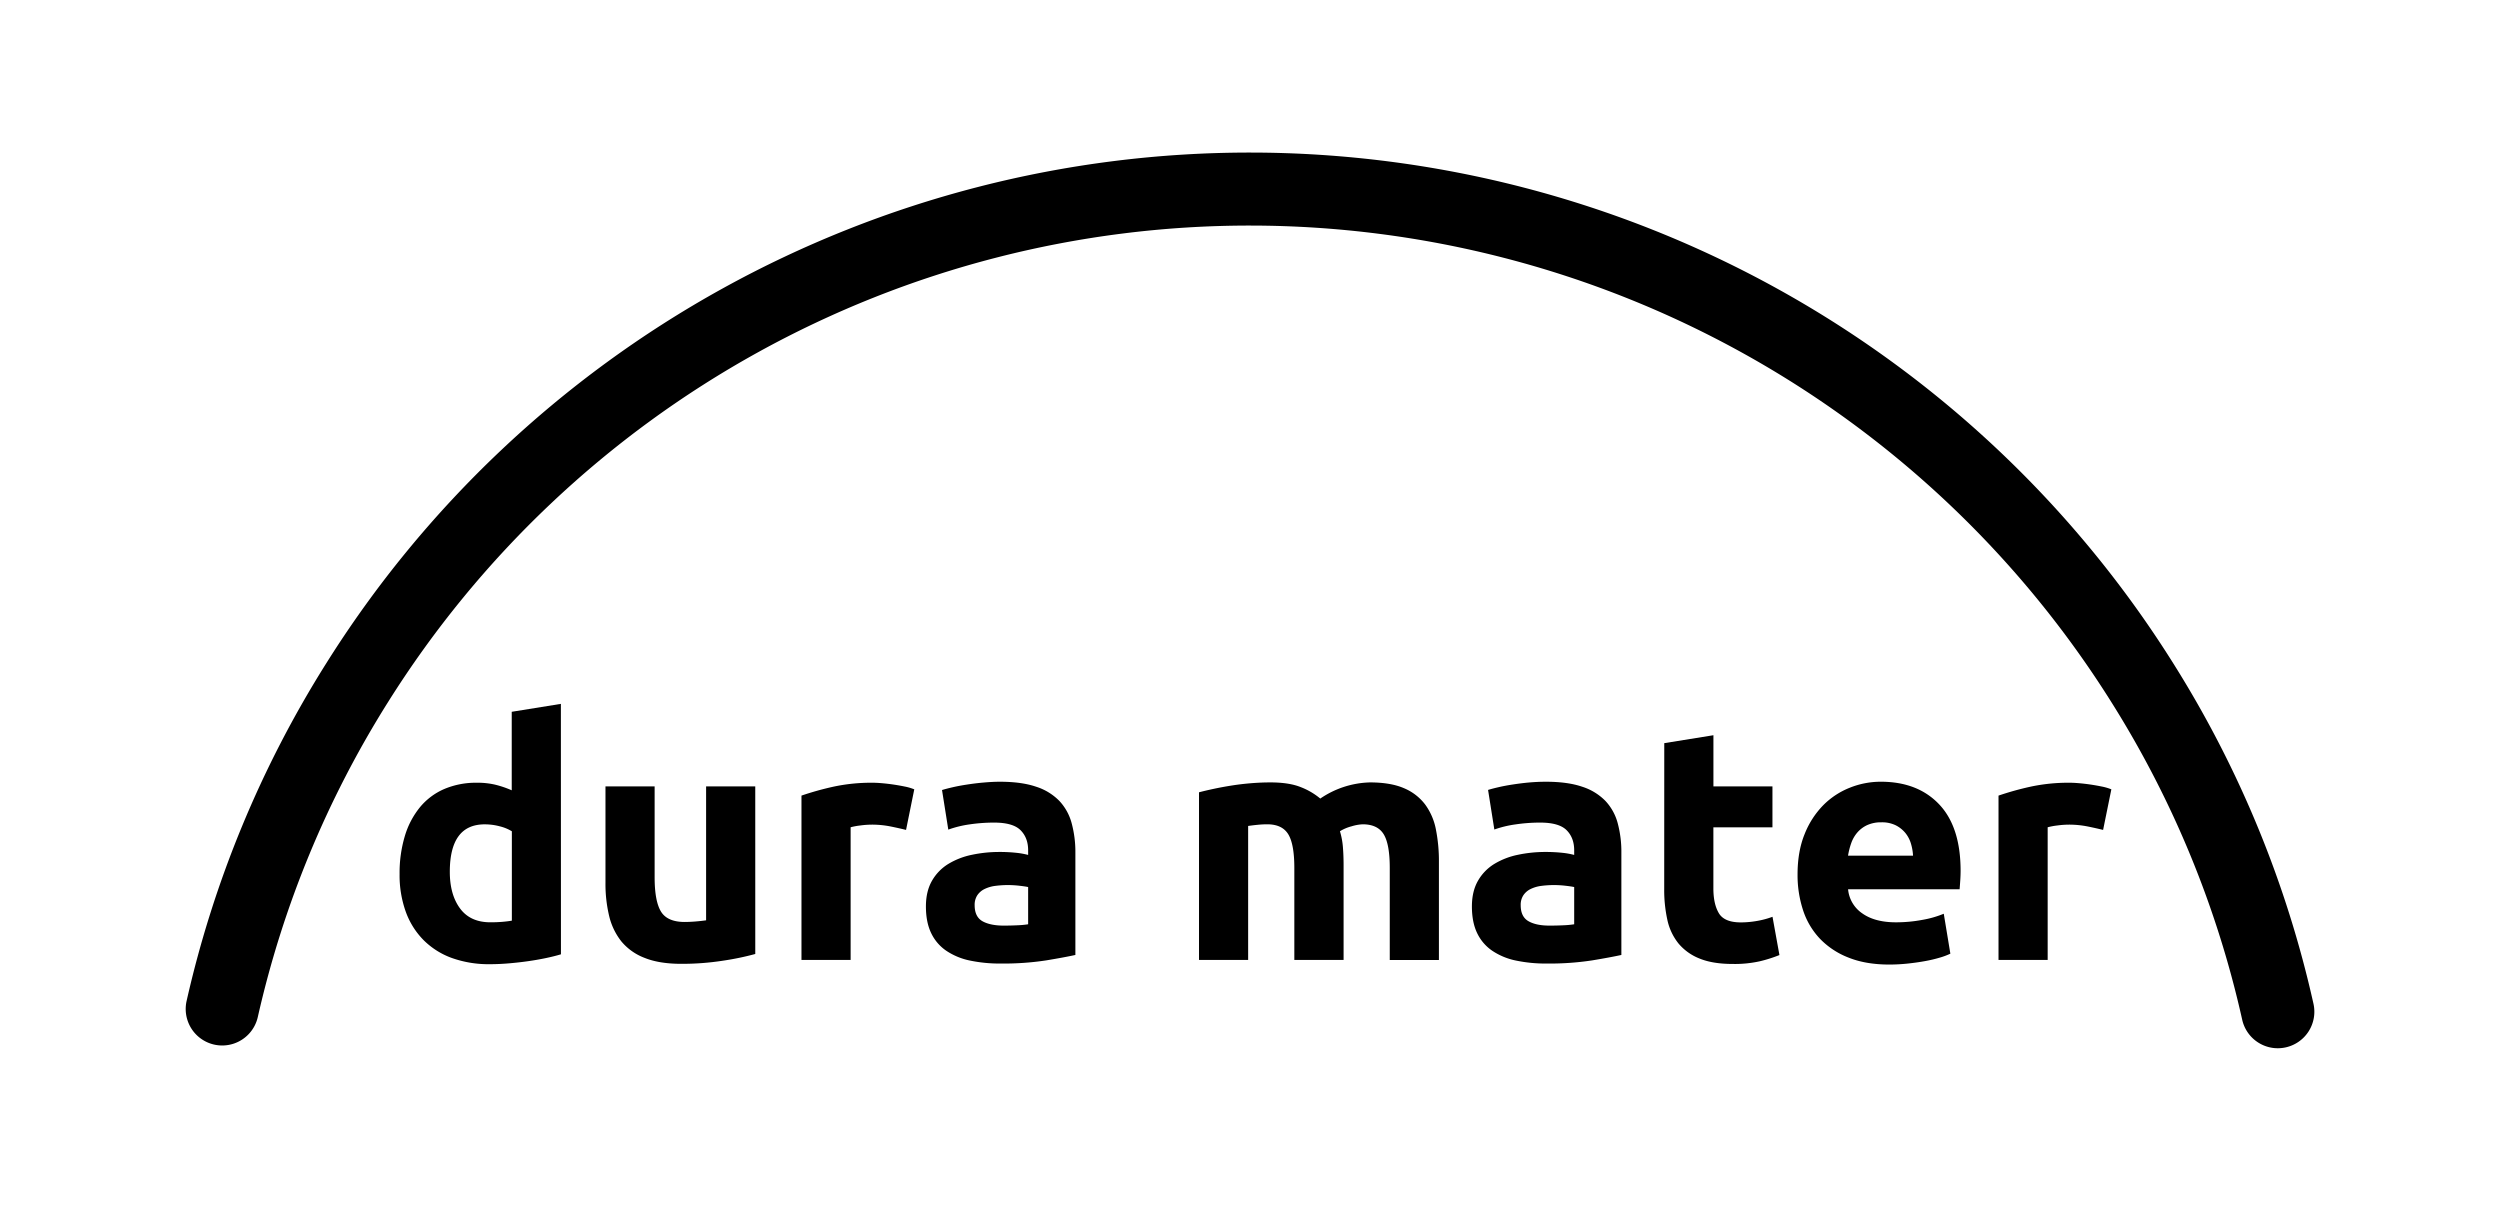 <svg id="Layer_1" data-name="Layer 1" xmlns="http://www.w3.org/2000/svg" viewBox="0 0 1678.47 820.34"><title>duramater_vert</title><path d="M376.61,640.71q-4.44,1.34-10.2,2.55t-12.07,2.1q-6.31.89-12.85,1.44t-12.51.55a73.41,73.41,0,0,1-25.7-4.2,51.62,51.62,0,0,1-19-12.08A52.3,52.3,0,0,1,272.38,612a72.49,72.49,0,0,1-4.1-25.14,86.22,86.22,0,0,1,3.54-25.59A55.72,55.72,0,0,1,282,541.91a43.45,43.45,0,0,1,16.28-12.18,54.5,54.5,0,0,1,22-4.21,51.66,51.66,0,0,1,12.29,1.33,66.6,66.6,0,0,1,11,3.76V477.89l33-5.32ZM302,585.33q0,15.28,6.87,24.59t20.38,9.3q4.43,0,8.2-.33t6.2-.78v-60a28.45,28.45,0,0,0-8.09-3.32,38.76,38.76,0,0,0-10.08-1.33Q302,553.43,302,585.33Z"/><path d="M507.08,640.49A184.73,184.73,0,0,1,485.37,645a178.8,178.8,0,0,1-27.91,2.1q-14.85,0-24.7-4A37.54,37.54,0,0,1,417.14,632a43.72,43.72,0,0,1-8.2-17.17,92.51,92.51,0,0,1-2.43-21.93V528h33v60.92q0,16,4.21,23T459.45,619q3.54,0,7.53-.33t7.09-.78V528h33Z"/><path d="M608.31,557.2q-4.42-1.11-10.41-2.33a64.52,64.52,0,0,0-12.85-1.22,59.56,59.56,0,0,0-7.42.56,44.11,44.11,0,0,0-6.53,1.21v89.06h-33V534.16A198,198,0,0,1,559,528.29a120.41,120.41,0,0,1,26.92-2.77q2.65,0,6.42.33t7.54.89q3.75.56,7.53,1.33a34.7,34.7,0,0,1,6.42,1.88Z"/><path d="M671.23,524.85q14.61,0,24.36,3.33a37.81,37.81,0,0,1,15.62,9.52,35.15,35.15,0,0,1,8.31,15.07A74.45,74.45,0,0,1,722,572.48v68.67q-7.08,1.56-19.71,3.66a189.88,189.88,0,0,1-30.57,2.1,96.82,96.82,0,0,1-20.49-2,44.44,44.44,0,0,1-15.84-6.54,29.79,29.79,0,0,1-10.19-11.85q-3.55-7.31-3.55-17.94,0-10.19,4.1-17.28a31.61,31.61,0,0,1,11-11.3,49.71,49.71,0,0,1,15.73-6.09A88.48,88.48,0,0,1,670.78,572a104.29,104.29,0,0,1,11.41.55,51.14,51.14,0,0,1,8.09,1.44v-3.1q0-8.41-5.1-13.51t-17.72-5.1a113.07,113.07,0,0,0-16.61,1.22A71.4,71.4,0,0,0,636.67,557l-4.21-26.58q2.88-.89,7.2-1.88c2.88-.67,6-1.25,9.41-1.77s7-1,10.75-1.33S667.38,524.85,671.23,524.85Zm2.65,96.59c3.25,0,6.35-.08,9.31-.22a64.26,64.26,0,0,0,7.09-.67v-25c-1.33-.29-3.33-.59-6-.89a68,68,0,0,0-7.32-.44,67.11,67.11,0,0,0-8.75.55,22.88,22.88,0,0,0-7.19,2.11,12.26,12.26,0,0,0-4.88,4.21,11.71,11.71,0,0,0-1.77,6.64q0,7.75,5.21,10.75C663.06,620.44,667.83,621.44,673.88,621.44Z"/><path d="M869,582.67q0-15.95-4.1-22.59t-14.06-6.65q-3.11,0-6.43.33c-2.21.22-4.36.48-6.42.78v89.94H805V531.94q4.2-1.11,9.86-2.32t12-2.22q6.31-1,13-1.55t13.07-.55q12.63,0,20.49,3.21a46.37,46.37,0,0,1,13,7.64,61.75,61.75,0,0,1,33.23-10.85q14,0,22.93,3.87a34.53,34.53,0,0,1,14.28,11A41.48,41.48,0,0,1,964.07,557a108.62,108.62,0,0,1,2,21.71v65.8h-33V582.67q0-15.95-4.1-22.59t-14.06-6.65a29.46,29.46,0,0,0-7.42,1.33,28.75,28.75,0,0,0-7.87,3.32,50.25,50.25,0,0,1,2,10.75q.45,5.64.45,12.07v63.58H869Z"/><path d="M1037.84,524.85q14.63,0,24.37,3.33a37.94,37.94,0,0,1,15.62,9.52,35,35,0,0,1,8.3,15.07,74,74,0,0,1,2.44,19.71v68.67q-7.1,1.56-19.72,3.66a189.71,189.71,0,0,1-30.57,2.1,96.89,96.89,0,0,1-20.49-2,44.44,44.44,0,0,1-15.84-6.54,29.79,29.79,0,0,1-10.19-11.85q-3.54-7.31-3.54-17.94,0-10.19,4.1-17.28a31.58,31.58,0,0,1,11-11.3,49.81,49.81,0,0,1,15.73-6.09A88.65,88.65,0,0,1,1037.4,572a104.42,104.42,0,0,1,11.41.55,51,51,0,0,1,8.08,1.44v-3.1q0-8.41-5.09-13.51t-17.73-5.1a113.07,113.07,0,0,0-16.61,1.22,71.75,71.75,0,0,0-14.18,3.43l-4.21-26.58q2.88-.89,7.2-1.88c2.88-.67,6-1.25,9.42-1.77s7-1,10.74-1.33S1034,524.85,1037.84,524.85Zm2.66,96.59c3.25,0,6.35-.08,9.3-.22a63.77,63.77,0,0,0,7.09-.67v-25q-2-.43-6-.89a67.86,67.86,0,0,0-7.31-.44,67,67,0,0,0-8.75.55,23,23,0,0,0-7.2,2.11,12.23,12.23,0,0,0-4.87,4.21,11.64,11.64,0,0,0-1.78,6.64q0,7.75,5.21,10.75T1040.5,621.44Z"/><path d="M1117.37,498.94l33-5.32V528H1190v27.47h-39.66v41q0,10.43,3.66,16.62t14.73,6.2a63.41,63.41,0,0,0,11-1,57.28,57.28,0,0,0,10.31-2.77l4.65,25.69a93.24,93.24,0,0,1-13.29,4.21,77.63,77.63,0,0,1-18,1.77q-13.51,0-22.37-3.65a35.12,35.12,0,0,1-14.18-10.19,38,38,0,0,1-7.42-15.84,93.07,93.07,0,0,1-2.1-20.6Z"/><path d="M1206.86,587.1q0-15.5,4.76-27.14a58.28,58.28,0,0,1,12.52-19.38A52.07,52.07,0,0,1,1242,528.84a55.79,55.79,0,0,1,20.71-4q24.81,0,39.21,15.18t14.4,44.63c0,1.93-.07,4-.22,6.32s-.3,4.32-.44,6.09h-74.88a21.93,21.93,0,0,0,9.53,16.17q8.42,6,22.59,6a95.27,95.27,0,0,0,17.84-1.66,67.06,67.06,0,0,0,14.28-4.1l4.43,26.81a45.58,45.58,0,0,1-7.08,2.65,91,91,0,0,1-9.86,2.33q-5.43,1-11.63,1.66a117.27,117.27,0,0,1-12.41.67q-15.74,0-27.36-4.66a53.32,53.32,0,0,1-19.27-12.73A50.54,50.54,0,0,1,1210.52,611,75.85,75.85,0,0,1,1206.86,587.1Zm77.53-12.63a34.31,34.31,0,0,0-1.44-8.19,20.57,20.57,0,0,0-3.76-7.09,20.13,20.13,0,0,0-6.43-5.1,21,21,0,0,0-9.63-2,22.22,22.22,0,0,0-9.53,1.88,19.67,19.67,0,0,0-6.64,5,22.21,22.21,0,0,0-4.1,7.2,47.89,47.89,0,0,0-2.11,8.3Z"/><path d="M1412,557.2c-3-.74-6.42-1.52-10.41-2.33a64.52,64.52,0,0,0-12.85-1.22,59.56,59.56,0,0,0-7.42.56,44.56,44.56,0,0,0-6.54,1.21v89.06h-33V534.16a198,198,0,0,1,20.93-5.87,120.41,120.41,0,0,1,26.92-2.77q2.66,0,6.42.33t7.53.89q3.77.56,7.53,1.33a34.82,34.82,0,0,1,6.43,1.88Z"/><path d="M1529.26,703.78a24.5,24.5,0,0,1-23.88-19.17,677.42,677.42,0,0,0-87.07-212,683,683,0,0,0-1157.86-1.12,677.13,677.13,0,0,0-87.37,211.36A24.5,24.5,0,0,1,125.29,672,726.11,726.11,0,0,1,219,445.41a732,732,0,0,1,1240.89,1.2,726.25,726.25,0,0,1,93.35,227.32,24.51,24.51,0,0,1-18.57,29.25A24.76,24.76,0,0,1,1529.26,703.78Z"/></svg>